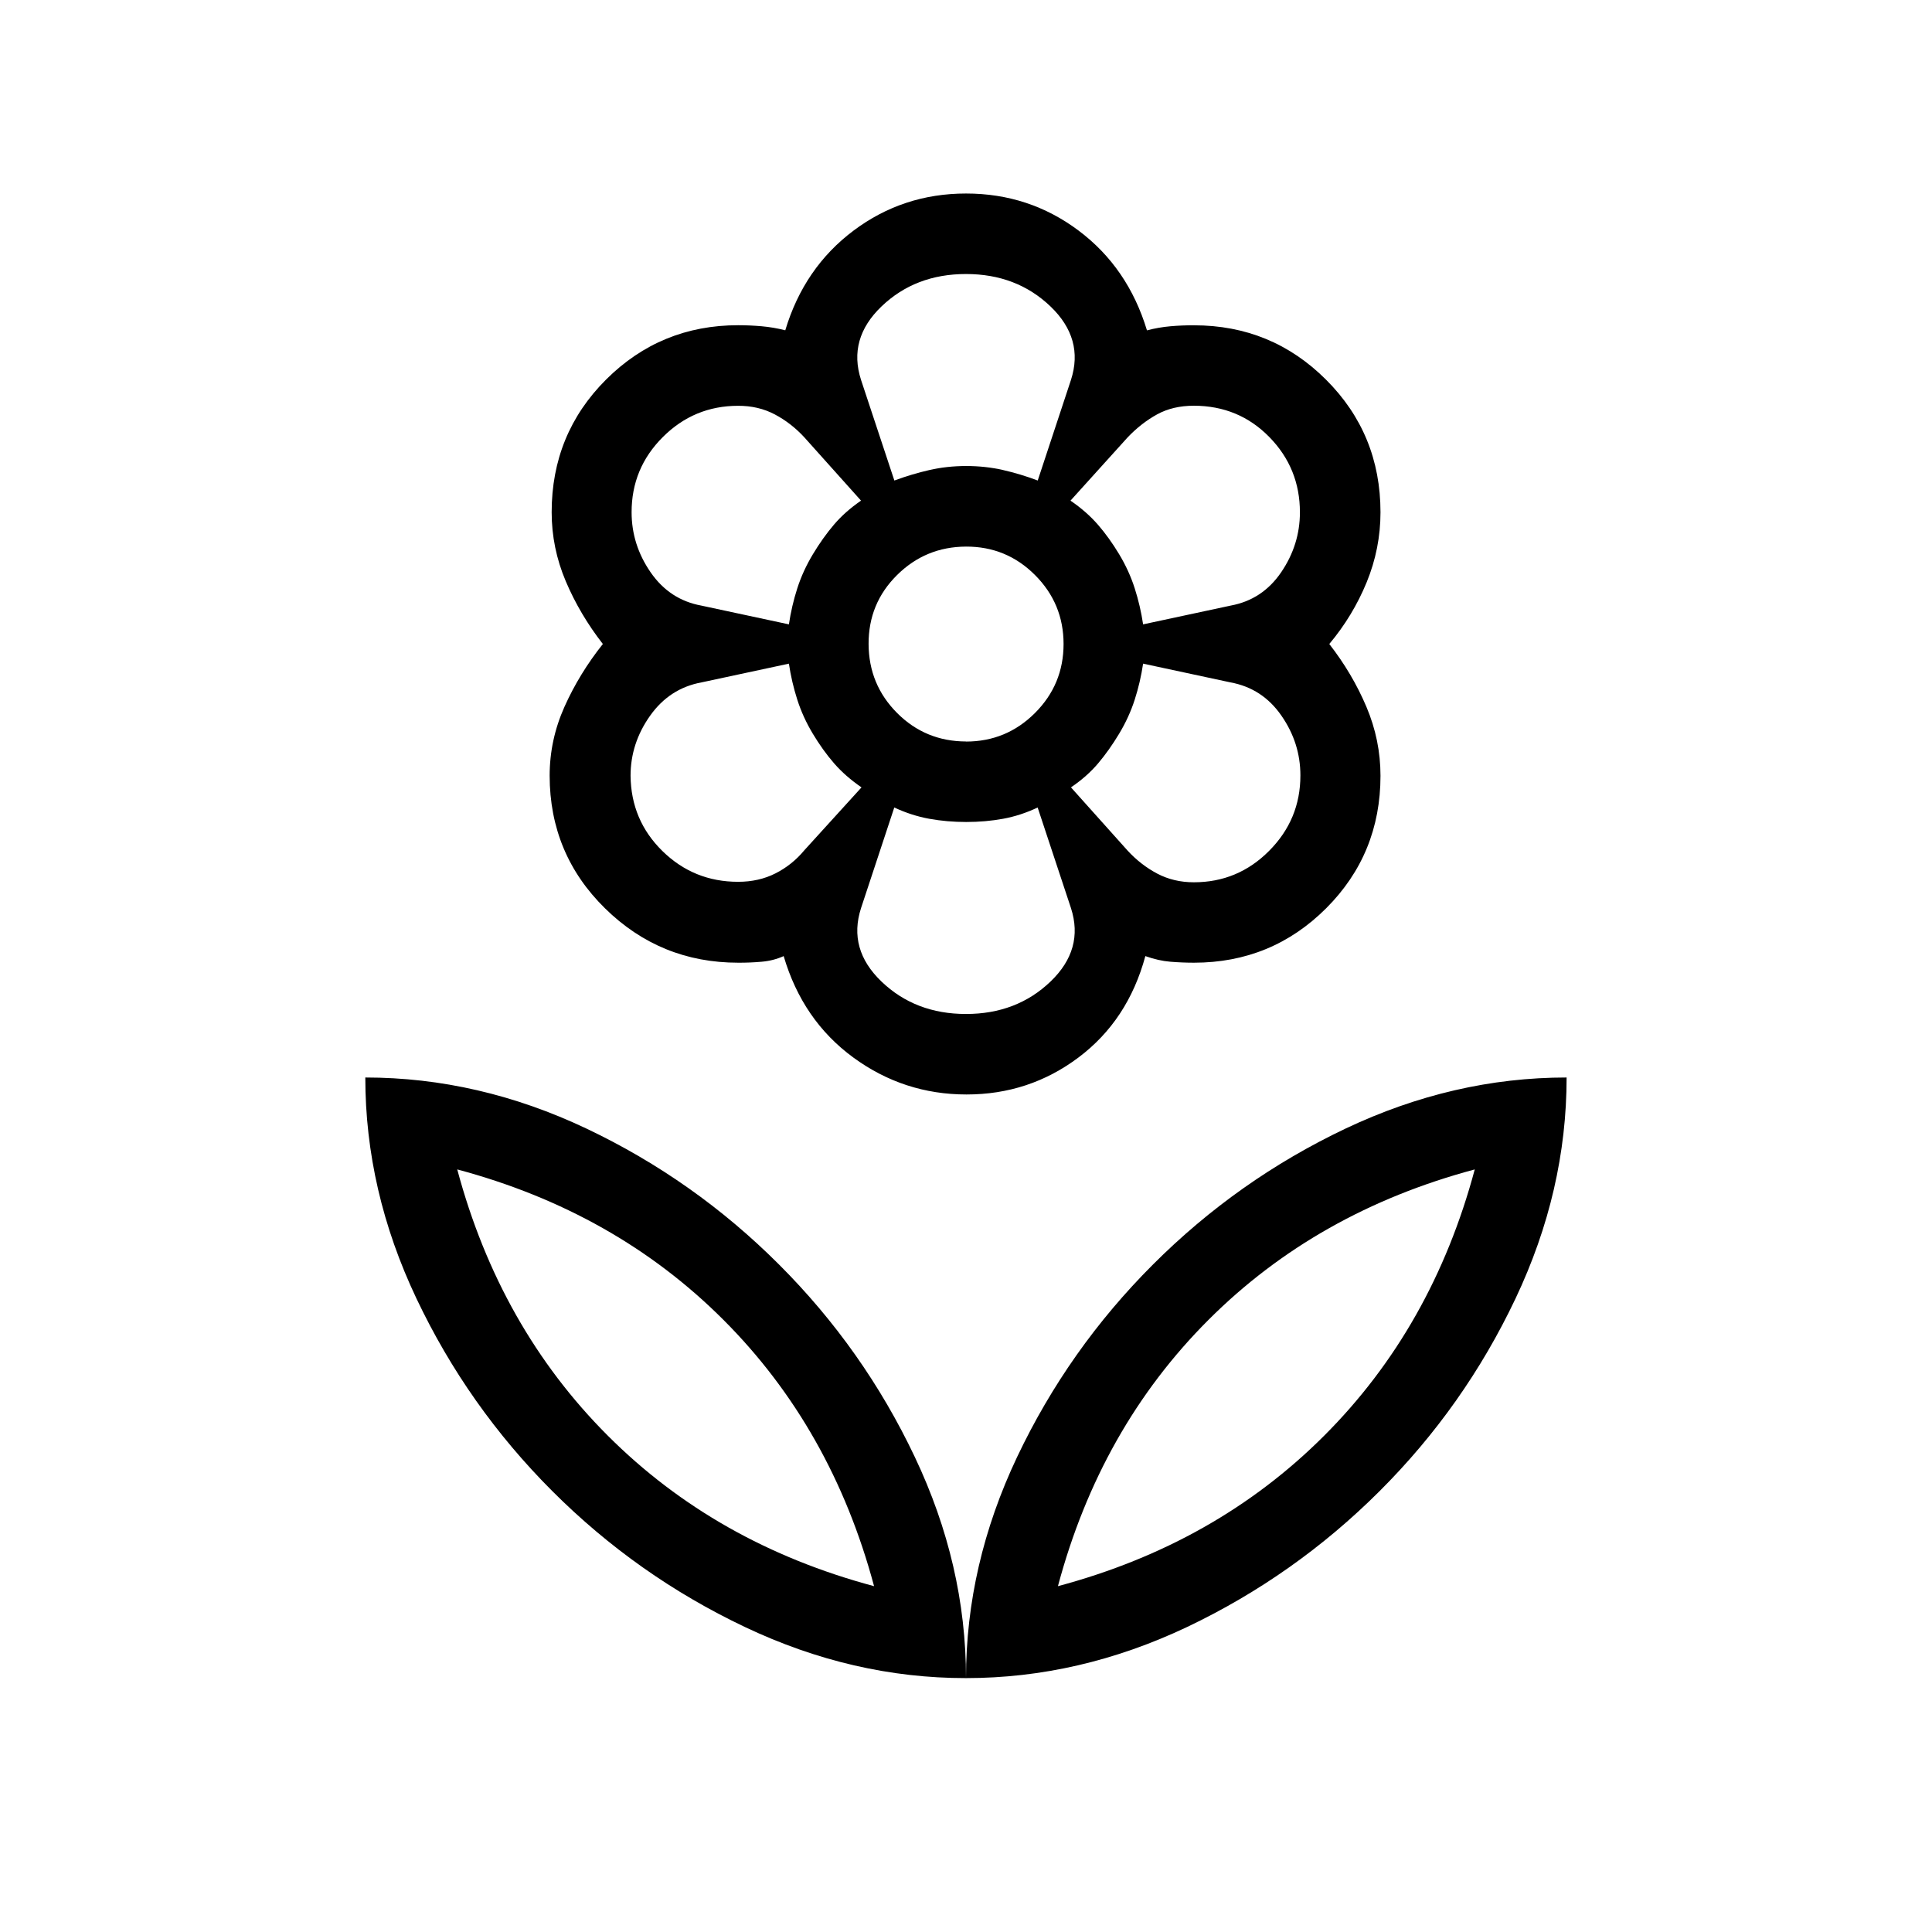 <svg xmlns="http://www.w3.org/2000/svg" width="1em" height="1em" viewBox="0 0 24 24"><path fill="currentColor" d="M12 9.212q.502 0 .857-.355T13.212 8t-.355-.857T12 6.79t-.857.354T10.79 8t.354.857t.857.354m.005 4.385q-.779 0-1.407-.46q-.629-.461-.864-1.259q-.125.057-.273.07t-.292.012q-.967 0-1.654-.675t-.688-1.648q0-.444.184-.856q.185-.413.477-.78q-.286-.367-.461-.78t-.175-.857q0-.973.676-1.648q.677-.675 1.641-.675q.144 0 .292.013t.293.05q.234-.778.849-1.239q.614-.46 1.397-.46t1.397.46t.85 1.24q.143-.038.292-.051t.292-.012q.964 0 1.64.675q.677.675.677 1.648q0 .45-.172.87q-.172.418-.464.766q.286.367.461.78t.175.857q0 .972-.676 1.647q-.677.675-1.641.675q-.145 0-.293-.012t-.311-.07q-.216.798-.83 1.259t-1.393.46M12 20.846q0-1.407.635-2.747q.636-1.34 1.688-2.391q1.052-1.052 2.391-1.688q1.34-.635 2.747-.635q0 1.407-.635 2.747t-1.688 2.391t-2.391 1.688q-1.34.635-2.747.635m1.142-1.142q1.964-.525 3.308-1.87q1.344-1.344 1.87-3.307q-1.964.525-3.309 1.87t-1.869 3.307M12 20.846q0-1.407-.636-2.747q-.635-1.34-1.687-2.391q-1.052-1.052-2.391-1.688q-1.34-.635-2.748-.635q0 1.407.636 2.747t1.687 2.391q1.052 1.052 2.392 1.688t2.747.635m-1.142-1.142q-1.964-.525-3.308-1.87q-1.344-1.344-1.87-3.307q1.964.525 3.308 1.87t1.87 3.307m3.973-8.744q.546 0 .934-.39q.389-.39.389-.937q0-.404-.236-.743q-.235-.34-.632-.413L14.2 8.244q-.034.229-.104.447t-.194.424t-.261.368t-.337.298l.704.786q.163.177.367.285q.205.108.456.108M14.2 7.756l1.087-.233q.396-.073.628-.414q.233-.342.233-.745q0-.547-.38-.935t-.937-.389q-.262 0-.458.108t-.365.285l-.71.786q.2.137.34.298t.264.367t.194.425t.104.447m-3.09-1.787q.217-.08.435-.13t.458-.05t.458.05t.43.13l.413-1.25q.165-.511-.255-.913T12 3.404t-1.049.402t-.255.913zm.89 6.627q.629 0 1.049-.402t.255-.913l-.414-1.25q-.211.1-.429.14t-.458.04t-.46-.04t-.434-.14l-.413 1.25q-.165.511.255.913t1.049.402m-2.2-4.84q.034-.229.104-.447t.194-.424t.262-.368t.336-.298l-.704-.786q-.163-.177-.367-.285t-.456-.107q-.546 0-.935.388t-.388.935q0 .403.236.745t.631.414zm-.63 3.198q.257 0 .464-.105t.358-.287l.71-.781q-.2-.137-.34-.298t-.264-.367t-.194-.425t-.104-.447l-1.086.233q-.397.073-.639.415t-.242.745q.006.552.395.934q.39.383.941.383m.929-1.838"/></svg>